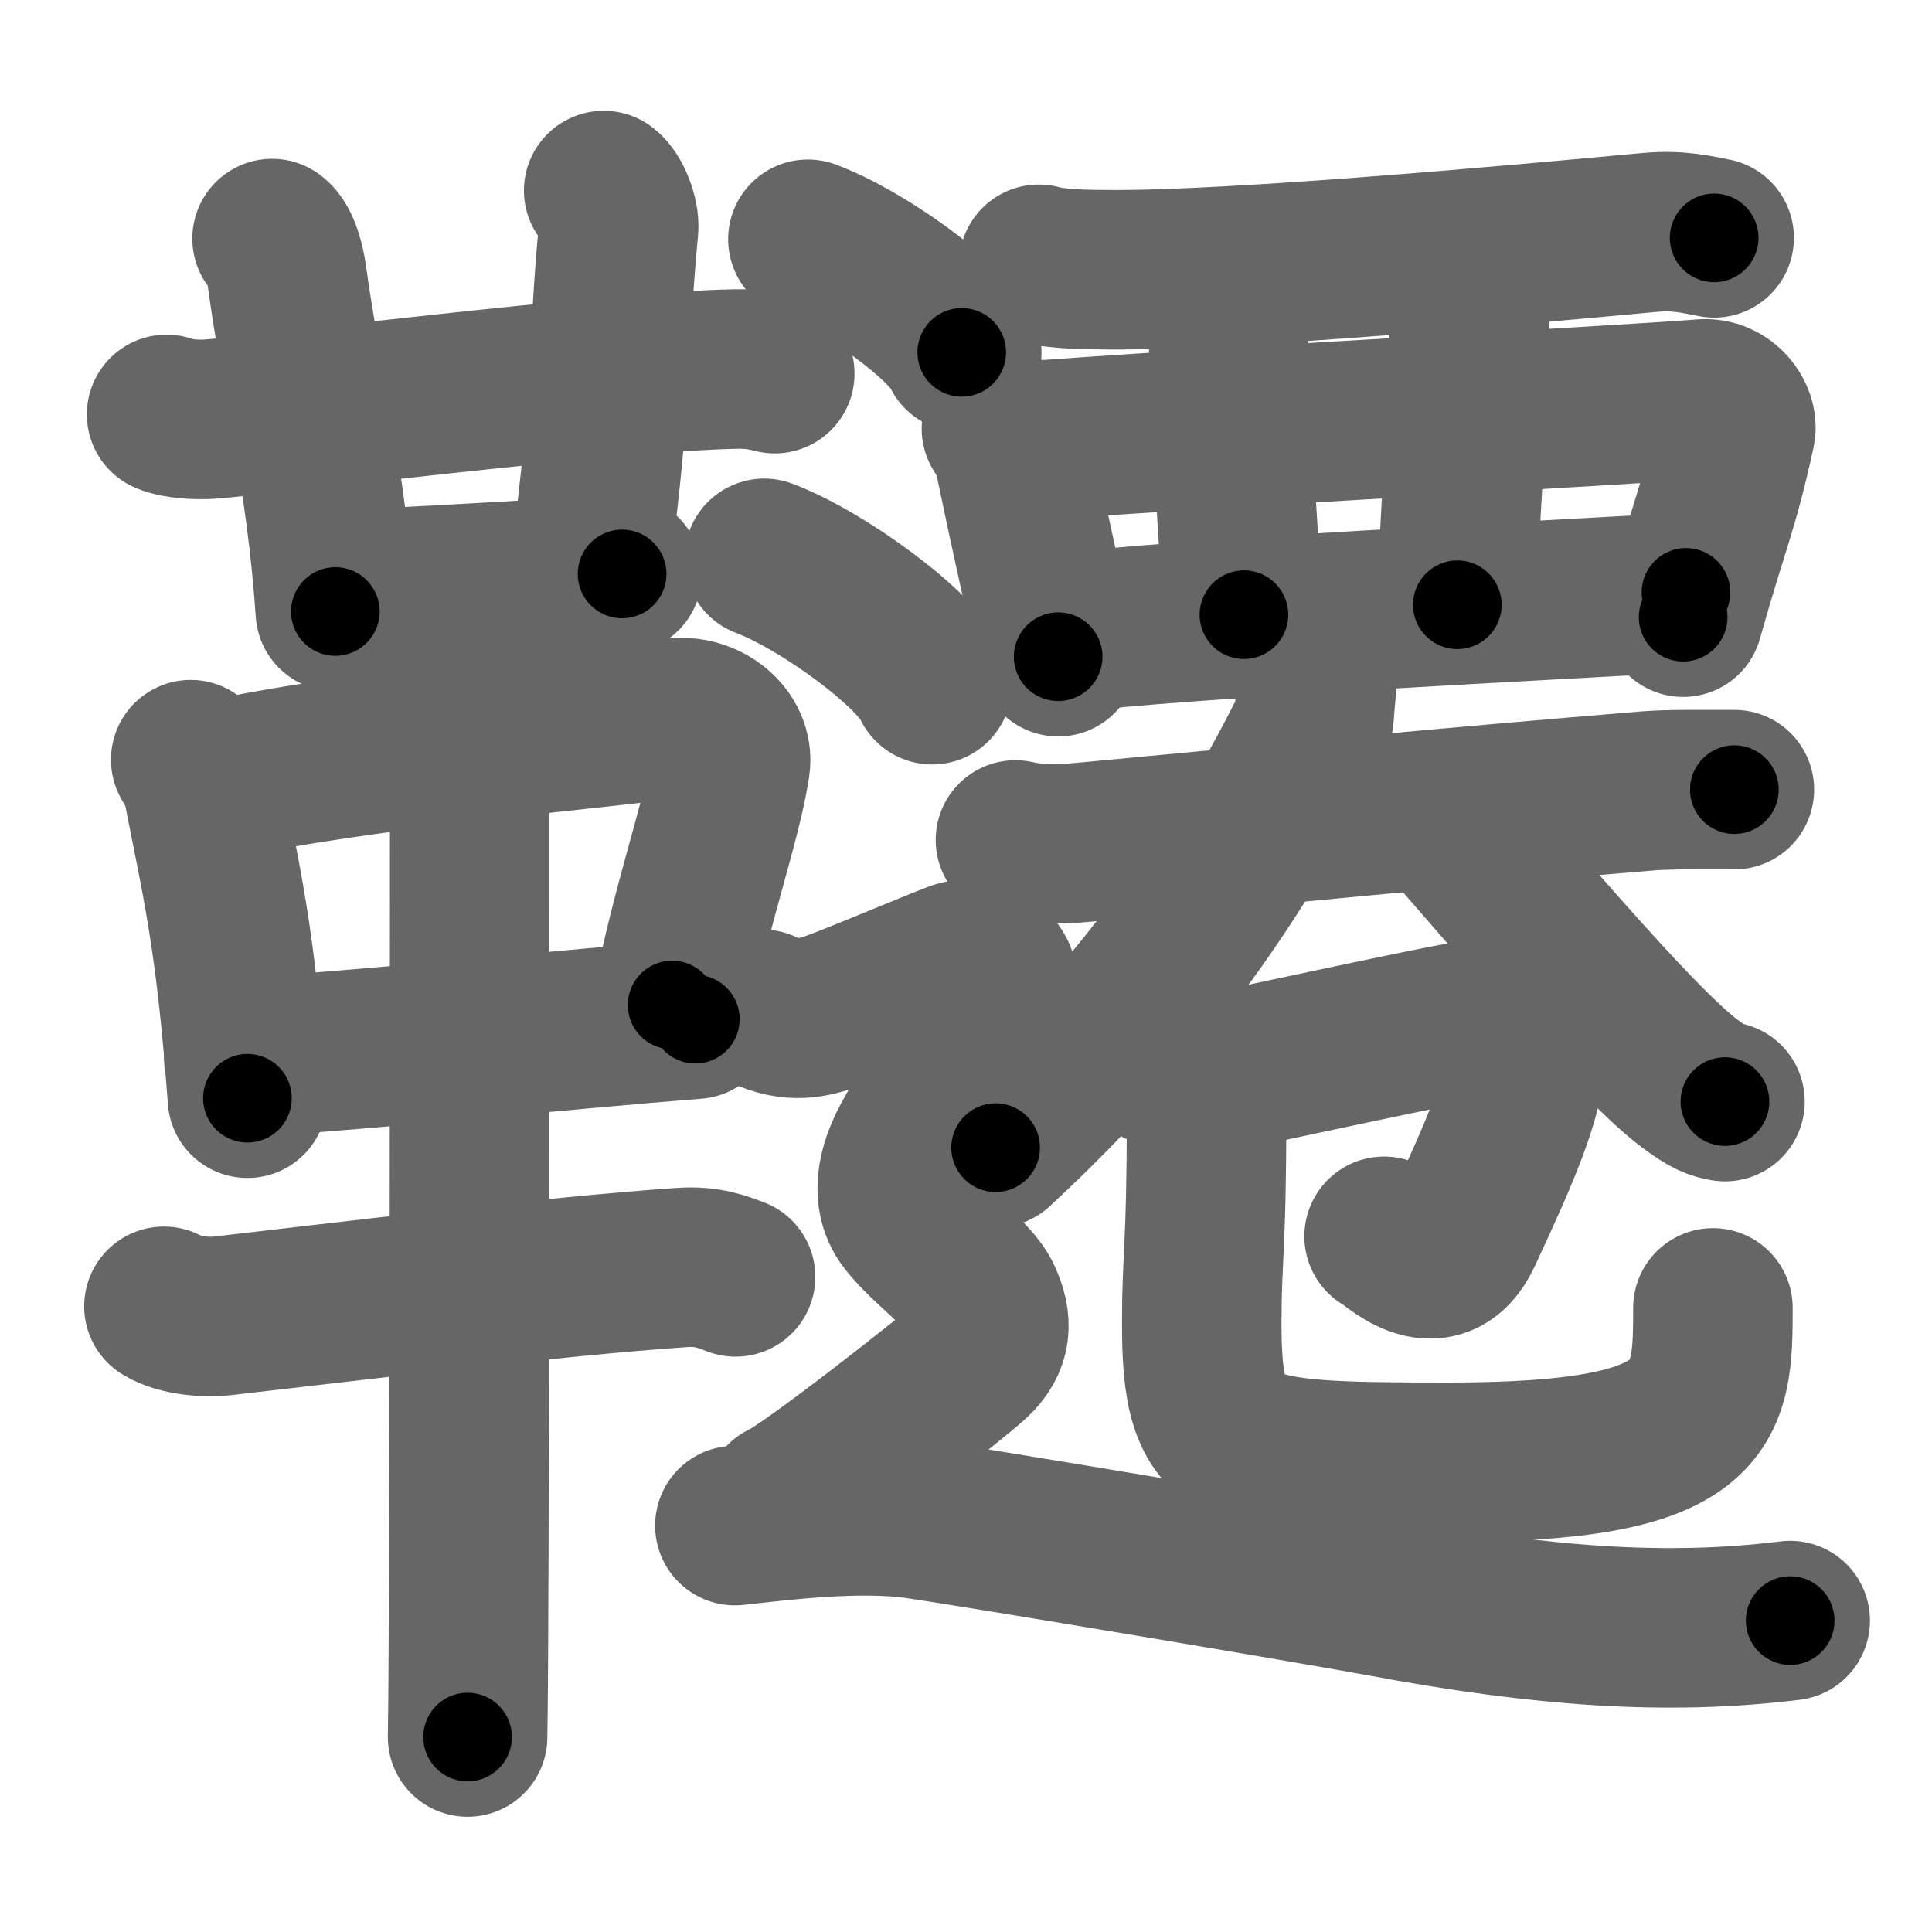<svg xmlns="http://www.w3.org/2000/svg" width="109" height="109" viewBox="0 0 109 109" id="97c6"><g fill="none" stroke="#666" stroke-width="9" stroke-linecap="round" stroke-linejoin="round"><g><g><g><g><path d="M9.4,23.38c0.62,0.27,1.77,0.31,2.4,0.27c3.27-0.24,22.84-2.71,29.72-2.83c1.04-0.02,1.67,0.13,2.19,0.26" /><path d="M15.35,13.46c0.47,0.33,0.75,1.48,0.84,2.14c0.81,5.9,2.23,11.44,2.73,18.9" /></g><path d="M34.06,10.75c0.46,0.33,0.9,1.47,0.84,2.14c-0.65,6.86-0.33,9.42-1.57,18.63" /><path d="M19.33,33.25c1.77,0,14.18-0.73,15.77-0.87" /></g><g><path d="M10.76,42.86c0.29,0.52,0.58,0.95,0.7,1.6c0.99,5.13,1.83,8.28,2.5,17.5" /><path d="M11.98,44.08c8.4-1.88,22.39-2.99,26.02-3.56c1.76-0.27,3.43,1.1,3.2,2.64c-0.47,3.17-2.25,8.02-3.28,13.54" /><path d="M13.75,59.67c6.75-0.42,18.5-1.62,25.48-2.17" /><path d="M9.25,73.7c0.86,0.54,2.43,0.64,3.29,0.54C19,73.5,31.25,72,38.49,71.51c1.43-0.1,2.29,0.26,3.01,0.53" /><path d="M25.96,35.75c0.36,1,0.54,2.23,0.54,3.25c0,8.5,0,52.75-0.12,59" /></g></g><g><g><path d="M58.61,14.91c1.06,0.31,3,0.3,4.06,0.31c7.32,0.03,23.57-1.47,30.33-2.1c1.75-0.17,2.82,0.14,3.71,0.3" /><path d="M56.5,24.18c0.28,0.47,0.57,0.86,0.69,1.44c0.97,4.64,1.59,7.41,2.51,11.43" /><path d="M57.62,24.92c8.13-0.67,34.9-2.1,38.42-2.41c1.29-0.11,2.02,1.11,1.88,1.78c-0.97,4.45-1.43,5.1-2.96,10.53" /><path d="M67.93,15.86c0.74,0.34,1.31,1.52,1.34,2.22c0.18,5.62,0.41,10.09,0.91,16.6" /><path d="M81.84,14.58c0.74,0.34,1.05,1.56,1.05,3.13c-0.03,6.26-0.67,12.65-0.67,16.41" /><path d="M60.07,35.73c5.7-0.8,27.83-1.89,35.05-2.31" /></g><g><g><path d="M57.29,47.39c1.51,0.36,3.2,0.19,4.18,0.1C75.95,46.13,80,45.7,92.98,44.62c1.24-0.1,3.48-0.07,4.87-0.07" /><path d="M74.28,38.78c-0.17,1.39-0.05,1.77-0.38,2.44C69.5,50,64,57.5,56.17,64.75" /><path d="M81.26,45.93c3.25,3.6,10.83,12.78,14.07,15.2c1.1,0.82,1.49,0.94,1.99,1.02" /></g><g><g><path d="M65.38,60.15c0.55,0.07,2.17,0.63,3.23,0.4c4.89-1.05,12.46-2.67,13.92-2.9c2.21-0.34,3.64,0.6,3.55,1.97c-0.15,2.32-1.34,5.14-3.58,9.94c-1.45,3.1-4,0.33-4.41,0.19" /><path d="M67.49,60.56c0.58,0.81,0.58,1.27,0.58,2.51c0,7.45-0.27,7.78-0.27,11.58c0,7.62,1.62,7.85,13.94,7.85c14.76,0,14.9-3.14,14.9-8.71" /></g></g></g><g><path d="M45.58,13.5c3.06,1.13,7.92,4.63,8.68,6.38" /><path d="M43.12,31.5c3.34,1.26,8.64,5.18,9.47,7.13" /><path d="M43,56.94c1.73,0.85,2.89,0.43,3.66,0.21c0.77-0.21,6.17-2.49,7.32-2.92c1.16-0.43,2.89,0.57,2.12,1.85c-0.77,1.28-4.08,7.19-4.66,8.26c-0.58,1.07-1.39,2.99-0.23,4.48c1.16,1.49,3.62,3.2,4.2,4.48c0.58,1.28,0.58,2.35-0.58,3.42c-1.16,1.07-9.44,7.54-10.59,7.97" /><path d="M41.46,86.07c2.28-0.24,6.85-0.85,10.27-0.37c3.42,0.49,22.88,3.76,26.25,4.39c9.13,1.71,16.17,2.19,23.02,1.34" /></g></g></g></g><g fill="none" stroke="#000" stroke-width="5" stroke-linecap="round" stroke-linejoin="round"><g><g><g><g><path d="M9.4,23.38c0.62,0.27,1.77,0.31,2.4,0.27c3.27-0.24,22.84-2.71,29.72-2.83c1.04-0.02,1.67,0.13,2.19,0.26" stroke-dasharray="34.51" stroke-dashoffset="34.51"><animate id="0" attributeName="stroke-dashoffset" values="34.51;0" dur="0.35s" fill="freeze" begin="0s;97c6.click" /></path><path d="M15.35,13.46c0.47,0.33,0.75,1.48,0.84,2.14c0.81,5.9,2.23,11.44,2.73,18.9" stroke-dasharray="21.45" stroke-dashoffset="21.45"><animate attributeName="stroke-dashoffset" values="21.45" fill="freeze" begin="97c6.click" /><animate id="1" attributeName="stroke-dashoffset" values="21.45;0" dur="0.21s" fill="freeze" begin="0.end" /></path></g><path d="M34.06,10.75c0.46,0.33,0.9,1.47,0.84,2.14c-0.65,6.86-0.33,9.42-1.57,18.63" stroke-dasharray="21.07" stroke-dashoffset="21.07"><animate attributeName="stroke-dashoffset" values="21.07" fill="freeze" begin="97c6.click" /><animate id="2" attributeName="stroke-dashoffset" values="21.07;0" dur="0.21s" fill="freeze" begin="1.end" /></path><path d="M19.33,33.25c1.77,0,14.18-0.73,15.77-0.87" stroke-dasharray="15.79" stroke-dashoffset="15.79"><animate attributeName="stroke-dashoffset" values="15.79" fill="freeze" begin="97c6.click" /><animate id="3" attributeName="stroke-dashoffset" values="15.79;0" dur="0.16s" fill="freeze" begin="2.end" /></path></g><g><path d="M10.76,42.86c0.29,0.52,0.58,0.95,0.7,1.6c0.99,5.13,1.83,8.28,2.5,17.5" stroke-dasharray="19.45" stroke-dashoffset="19.45"><animate attributeName="stroke-dashoffset" values="19.45" fill="freeze" begin="97c6.click" /><animate id="4" attributeName="stroke-dashoffset" values="19.45;0" dur="0.19s" fill="freeze" begin="3.end" /></path><path d="M11.98,44.08c8.4-1.88,22.39-2.99,26.02-3.56c1.76-0.27,3.43,1.1,3.2,2.64c-0.47,3.17-2.25,8.02-3.28,13.54" stroke-dasharray="44.99" stroke-dashoffset="44.99"><animate attributeName="stroke-dashoffset" values="44.99" fill="freeze" begin="97c6.click" /><animate id="5" attributeName="stroke-dashoffset" values="44.99;0" dur="0.45s" fill="freeze" begin="4.end" /></path><path d="M13.75,59.67c6.75-0.42,18.5-1.62,25.48-2.17" stroke-dasharray="25.57" stroke-dashoffset="25.57"><animate attributeName="stroke-dashoffset" values="25.57" fill="freeze" begin="97c6.click" /><animate id="6" attributeName="stroke-dashoffset" values="25.57;0" dur="0.26s" fill="freeze" begin="5.end" /></path><path d="M9.25,73.7c0.86,0.54,2.43,0.64,3.29,0.54C19,73.5,31.25,72,38.49,71.51c1.43-0.1,2.29,0.26,3.01,0.53" stroke-dasharray="32.57" stroke-dashoffset="32.57"><animate attributeName="stroke-dashoffset" values="32.57" fill="freeze" begin="97c6.click" /><animate id="7" attributeName="stroke-dashoffset" values="32.57;0" dur="0.33s" fill="freeze" begin="6.end" /></path><path d="M25.96,35.75c0.36,1,0.54,2.23,0.54,3.25c0,8.5,0,52.75-0.12,59" stroke-dasharray="62.31" stroke-dashoffset="62.31"><animate attributeName="stroke-dashoffset" values="62.31" fill="freeze" begin="97c6.click" /><animate id="8" attributeName="stroke-dashoffset" values="62.31;0" dur="0.47s" fill="freeze" begin="7.end" /></path></g></g><g><g><path d="M58.61,14.91c1.06,0.31,3,0.3,4.06,0.31c7.32,0.03,23.57-1.47,30.33-2.1c1.75-0.17,2.82,0.14,3.71,0.3" stroke-dasharray="38.23" stroke-dashoffset="38.23"><animate attributeName="stroke-dashoffset" values="38.23" fill="freeze" begin="97c6.click" /><animate id="9" attributeName="stroke-dashoffset" values="38.23;0" dur="0.38s" fill="freeze" begin="8.end" /></path><path d="M56.5,24.18c0.28,0.47,0.57,0.86,0.69,1.44c0.97,4.64,1.59,7.41,2.51,11.43" stroke-dasharray="13.31" stroke-dashoffset="13.31"><animate attributeName="stroke-dashoffset" values="13.31" fill="freeze" begin="97c6.click" /><animate id="10" attributeName="stroke-dashoffset" values="13.31;0" dur="0.13s" fill="freeze" begin="9.end" /></path><path d="M57.62,24.92c8.13-0.67,34.9-2.1,38.42-2.41c1.29-0.11,2.02,1.11,1.88,1.78c-0.97,4.45-1.43,5.1-2.96,10.53" stroke-dasharray="52.38" stroke-dashoffset="52.38"><animate attributeName="stroke-dashoffset" values="52.38" fill="freeze" begin="97c6.click" /><animate id="11" attributeName="stroke-dashoffset" values="52.38;0" dur="0.52s" fill="freeze" begin="10.end" /></path><path d="M67.93,15.86c0.74,0.34,1.31,1.52,1.34,2.22c0.18,5.62,0.41,10.09,0.91,16.6" stroke-dasharray="19.32" stroke-dashoffset="19.32"><animate attributeName="stroke-dashoffset" values="19.32" fill="freeze" begin="97c6.click" /><animate id="12" attributeName="stroke-dashoffset" values="19.32;0" dur="0.19s" fill="freeze" begin="11.end" /></path><path d="M81.84,14.58c0.74,0.34,1.05,1.56,1.05,3.13c-0.03,6.26-0.67,12.65-0.67,16.41" stroke-dasharray="19.88" stroke-dashoffset="19.88"><animate attributeName="stroke-dashoffset" values="19.88" fill="freeze" begin="97c6.click" /><animate id="13" attributeName="stroke-dashoffset" values="19.88;0" dur="0.2s" fill="freeze" begin="12.end" /></path><path d="M60.07,35.73c5.7-0.8,27.83-1.89,35.05-2.31" stroke-dasharray="35.13" stroke-dashoffset="35.13"><animate attributeName="stroke-dashoffset" values="35.13" fill="freeze" begin="97c6.click" /><animate id="14" attributeName="stroke-dashoffset" values="35.13;0" dur="0.35s" fill="freeze" begin="13.end" /></path></g><g><g><path d="M57.29,47.39c1.51,0.36,3.2,0.19,4.18,0.1C75.95,46.13,80,45.7,92.98,44.62c1.24-0.1,3.48-0.07,4.87-0.07" stroke-dasharray="40.71" stroke-dashoffset="40.71"><animate attributeName="stroke-dashoffset" values="40.71" fill="freeze" begin="97c6.click" /><animate id="15" attributeName="stroke-dashoffset" values="40.71;0" dur="0.41s" fill="freeze" begin="14.end" /></path><path d="M74.28,38.78c-0.17,1.39-0.05,1.77-0.38,2.44C69.5,50,64,57.5,56.17,64.75" stroke-dasharray="32.11" stroke-dashoffset="32.11"><animate attributeName="stroke-dashoffset" values="32.11" fill="freeze" begin="97c6.click" /><animate id="16" attributeName="stroke-dashoffset" values="32.11;0" dur="0.32s" fill="freeze" begin="15.end" /></path><path d="M81.26,45.93c3.25,3.6,10.83,12.78,14.07,15.2c1.1,0.82,1.49,0.94,1.99,1.02" stroke-dasharray="22.99" stroke-dashoffset="22.99"><animate attributeName="stroke-dashoffset" values="22.99" fill="freeze" begin="97c6.click" /><animate id="17" attributeName="stroke-dashoffset" values="22.99;0" dur="0.23s" fill="freeze" begin="16.end" /></path></g><g><g><path d="M65.38,60.15c0.55,0.07,2.17,0.63,3.23,0.4c4.89-1.05,12.46-2.67,13.92-2.9c2.21-0.34,3.64,0.6,3.55,1.97c-0.15,2.32-1.34,5.14-3.58,9.94c-1.45,3.1-4,0.33-4.41,0.19" stroke-dasharray="38.21" stroke-dashoffset="38.21"><animate attributeName="stroke-dashoffset" values="38.21" fill="freeze" begin="97c6.click" /><animate id="18" attributeName="stroke-dashoffset" values="38.21;0" dur="0.38s" fill="freeze" begin="17.end" /></path><path d="M67.49,60.56c0.58,0.81,0.58,1.27,0.58,2.51c0,7.45-0.27,7.78-0.27,11.58c0,7.62,1.62,7.85,13.94,7.85c14.76,0,14.9-3.14,14.9-8.71" stroke-dasharray="53.89" stroke-dashoffset="53.89"><animate attributeName="stroke-dashoffset" values="53.89" fill="freeze" begin="97c6.click" /><animate id="19" attributeName="stroke-dashoffset" values="53.89;0" dur="0.54s" fill="freeze" begin="18.end" /></path></g></g></g><g><path d="M45.58,13.5c3.06,1.13,7.92,4.63,8.68,6.38" stroke-dasharray="10.92" stroke-dashoffset="10.92"><animate attributeName="stroke-dashoffset" values="10.92" fill="freeze" begin="97c6.click" /><animate id="20" attributeName="stroke-dashoffset" values="10.92;0" dur="0.11s" fill="freeze" begin="19.end" /></path><path d="M43.12,31.5c3.34,1.26,8.64,5.18,9.47,7.13" stroke-dasharray="12.02" stroke-dashoffset="12.02"><animate attributeName="stroke-dashoffset" values="12.02" fill="freeze" begin="97c6.click" /><animate id="21" attributeName="stroke-dashoffset" values="12.02;0" dur="0.12s" fill="freeze" begin="20.end" /></path><path d="M43,56.94c1.73,0.85,2.89,0.43,3.66,0.21c0.77-0.21,6.17-2.49,7.32-2.92c1.16-0.43,2.89,0.57,2.12,1.85c-0.77,1.28-4.08,7.19-4.66,8.26c-0.58,1.07-1.39,2.99-0.23,4.48c1.16,1.49,3.62,3.2,4.2,4.48c0.58,1.28,0.58,2.35-0.58,3.42c-1.16,1.07-9.44,7.54-10.59,7.97" stroke-dasharray="52.77" stroke-dashoffset="52.77"><animate attributeName="stroke-dashoffset" values="52.77" fill="freeze" begin="97c6.click" /><animate id="22" attributeName="stroke-dashoffset" values="52.77;0" dur="0.53s" fill="freeze" begin="21.end" /></path><path d="M41.46,86.07c2.28-0.24,6.85-0.85,10.27-0.37c3.42,0.49,22.88,3.76,26.25,4.39c9.13,1.71,16.17,2.19,23.02,1.34" stroke-dasharray="60.07" stroke-dashoffset="60.07"><animate attributeName="stroke-dashoffset" values="60.07" fill="freeze" begin="97c6.click" /><animate id="23" attributeName="stroke-dashoffset" values="60.07;0" dur="0.45s" fill="freeze" begin="22.end" /></path></g></g></g></g></svg>
